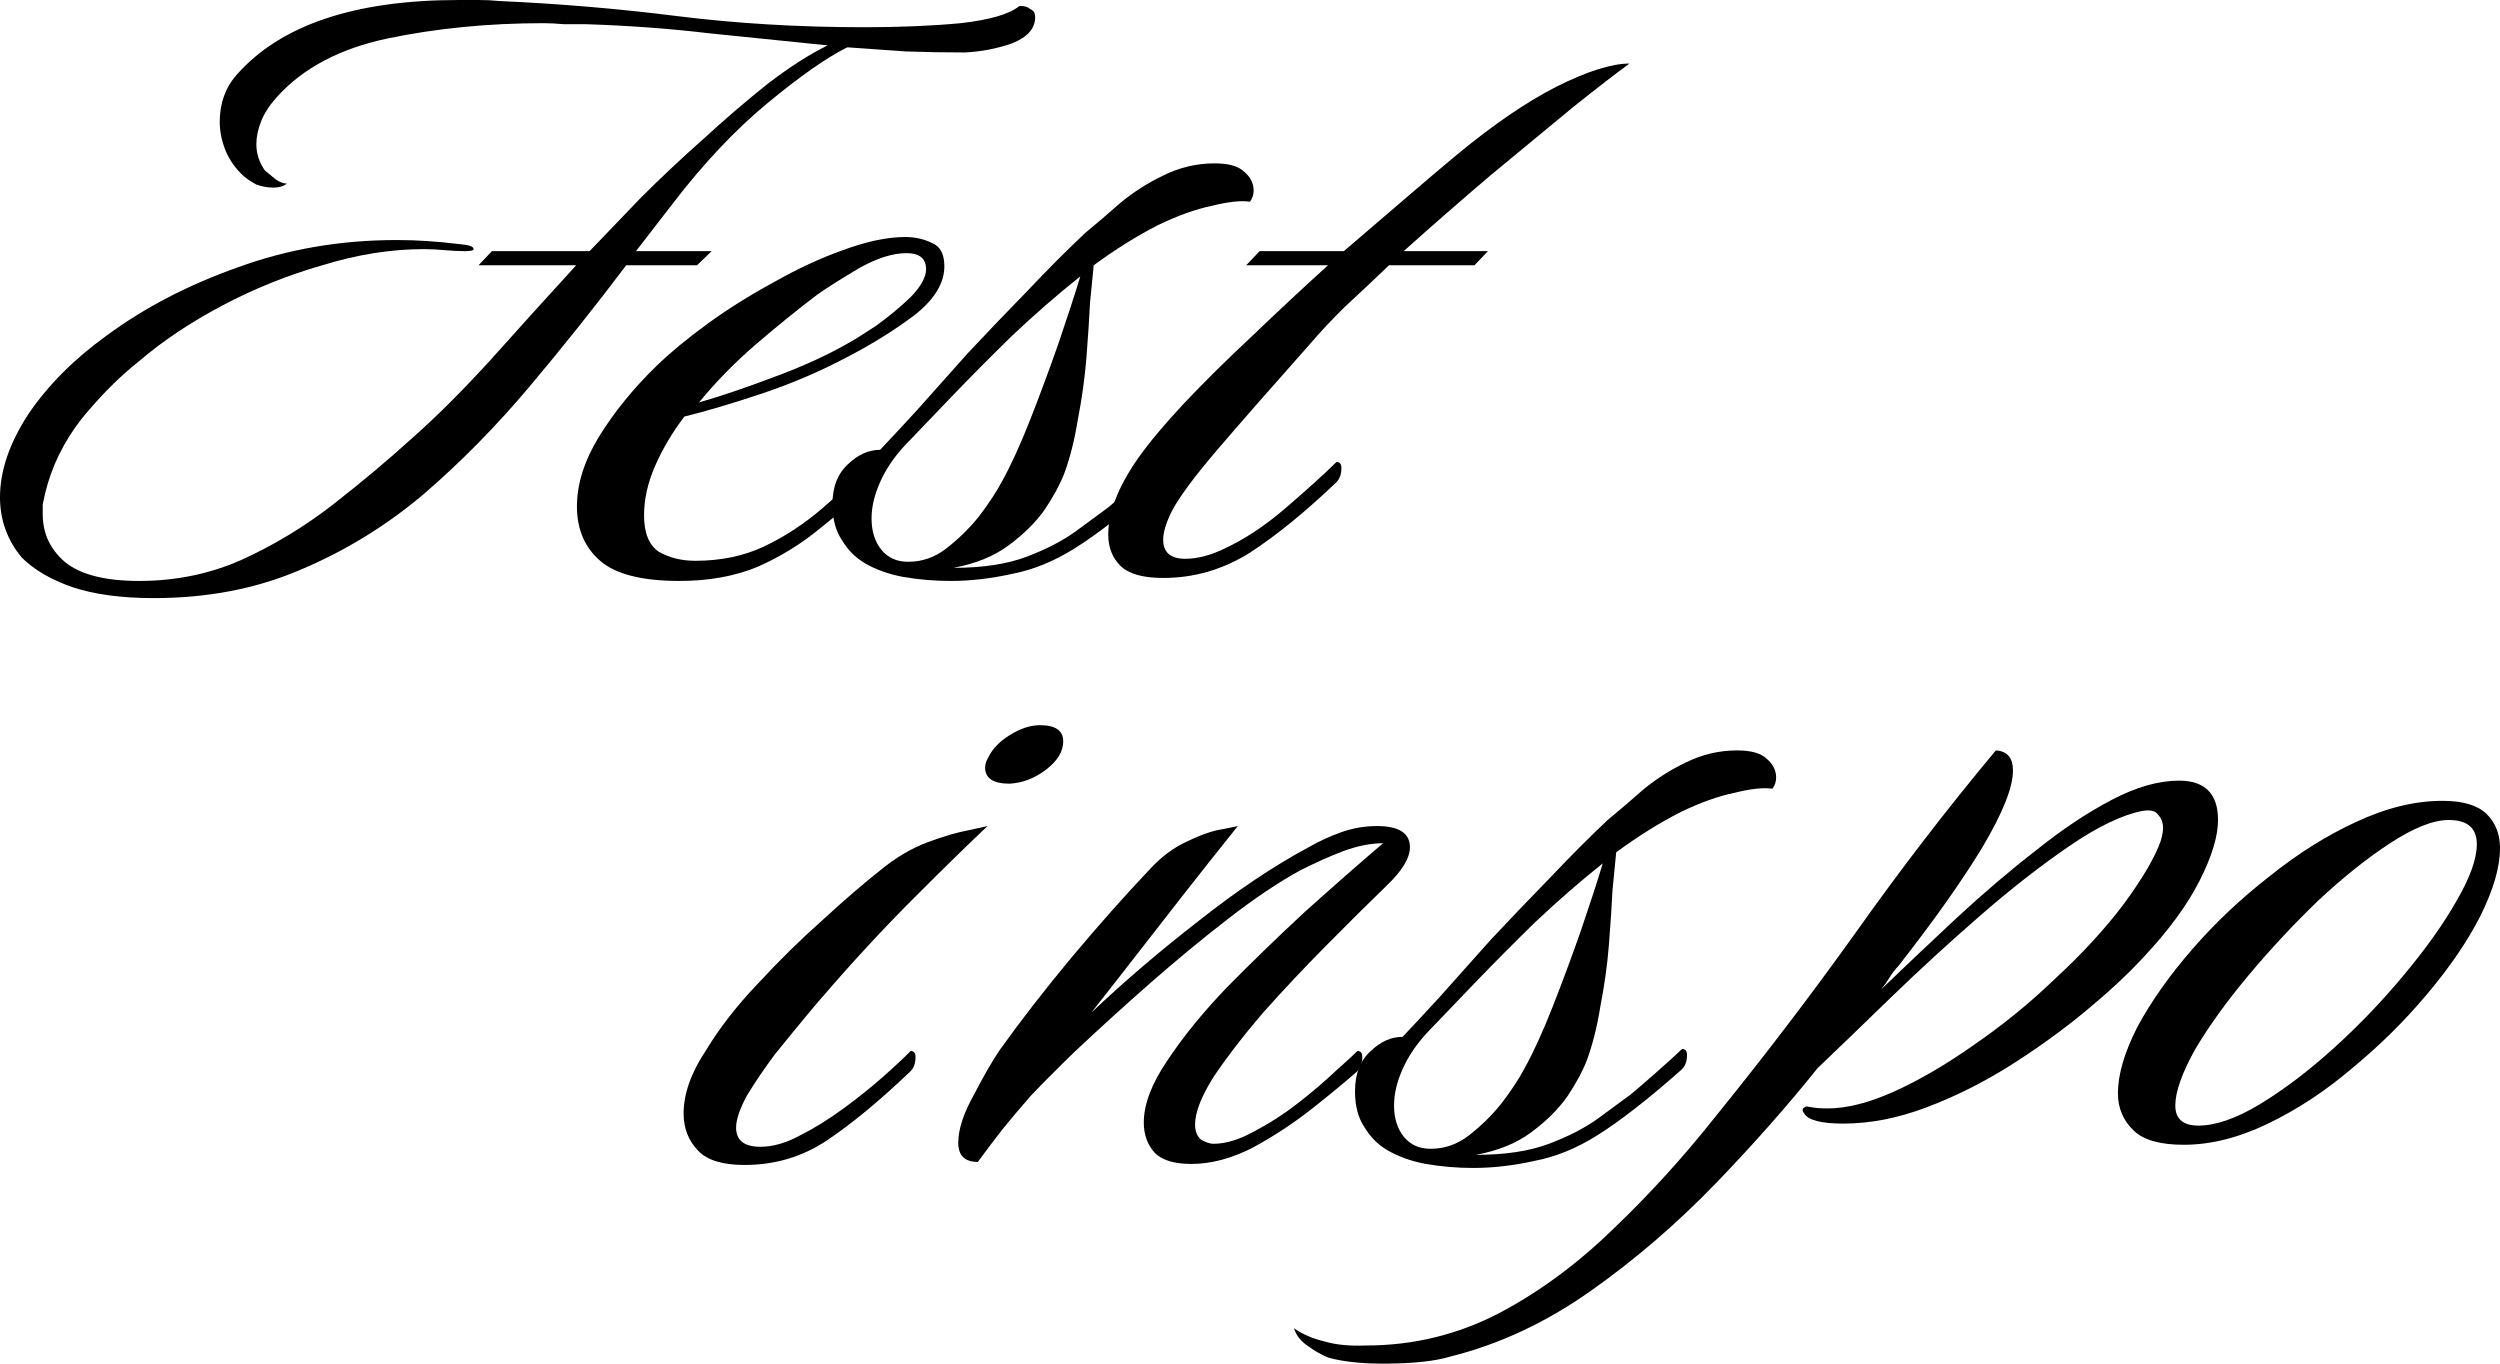 <svg width="66" height="36" viewBox="0 0 66 36" fill="none" xmlns="http://www.w3.org/2000/svg">
<path d="M57.653 30.222C57.03 30.222 56.59 30.098 56.332 29.849C56.053 29.583 55.913 29.255 55.913 28.864C55.913 28.367 56.085 27.781 56.429 27.107C56.794 26.432 57.277 25.749 57.879 25.056C58.48 24.364 59.157 23.725 59.909 23.139C60.661 22.536 61.424 22.056 62.197 21.701C62.992 21.328 63.755 21.142 64.485 21.142C65.022 21.142 65.409 21.258 65.645 21.488C65.882 21.719 66 22.021 66 22.394C66 22.891 65.828 23.485 65.484 24.178C65.141 24.852 64.668 25.544 64.066 26.255C63.486 26.947 62.831 27.595 62.101 28.198C61.392 28.802 60.65 29.29 59.877 29.663C59.103 30.036 58.362 30.222 57.653 30.222ZM58.04 29.716C58.491 29.716 59.028 29.53 59.651 29.157C60.296 28.766 60.951 28.269 61.617 27.666C62.283 27.062 62.895 26.423 63.454 25.749C64.034 25.056 64.496 24.408 64.84 23.805C65.205 23.183 65.388 22.678 65.388 22.287C65.388 21.861 65.141 21.648 64.647 21.648C64.238 21.648 63.723 21.852 63.1 22.26C62.498 22.651 61.864 23.157 61.198 23.778C60.554 24.399 59.941 25.056 59.361 25.749C58.781 26.441 58.309 27.098 57.943 27.719C57.6 28.34 57.428 28.828 57.428 29.184C57.428 29.539 57.632 29.716 58.04 29.716Z" fill="black"/>
<path d="M36.513 36C35.933 36 35.449 35.947 35.062 35.84C34.891 35.769 34.719 35.672 34.547 35.547C34.353 35.423 34.225 35.263 34.16 35.068C34.397 35.228 34.665 35.343 34.966 35.414C35.267 35.503 35.632 35.538 36.062 35.521C37.308 35.521 38.478 35.237 39.574 34.669C40.648 34.101 41.658 33.355 42.603 32.432C43.549 31.527 44.43 30.559 45.246 29.53C46.557 27.914 47.803 26.281 48.984 24.63C50.166 22.962 51.401 21.355 52.69 19.811C52.991 19.828 53.142 20.006 53.142 20.343C53.142 20.787 52.873 21.461 52.336 22.367C51.799 23.254 51.058 24.302 50.112 25.509C50.026 25.598 49.951 25.695 49.887 25.802C49.822 25.908 49.747 26.015 49.661 26.121C50.306 25.5 50.972 24.87 51.659 24.231C52.368 23.574 53.066 22.979 53.754 22.447C54.441 21.896 55.107 21.453 55.752 21.115C56.397 20.778 56.987 20.609 57.524 20.609C58.212 20.609 58.556 20.956 58.556 21.648C58.556 22.074 58.395 22.606 58.072 23.245C57.75 23.884 57.256 24.559 56.59 25.269C56.182 25.713 55.666 26.192 55.043 26.707C54.441 27.204 53.775 27.683 53.045 28.145C52.336 28.589 51.605 28.953 50.853 29.237C50.102 29.521 49.371 29.663 48.662 29.663C48.082 29.663 47.738 29.574 47.631 29.396C47.588 29.343 47.577 29.299 47.599 29.263C47.642 29.228 47.674 29.21 47.695 29.21C47.695 29.21 47.749 29.219 47.856 29.237C47.964 29.254 48.093 29.263 48.243 29.263C48.759 29.263 49.35 29.112 50.016 28.811C50.682 28.509 51.38 28.101 52.11 27.586C52.862 27.071 53.571 26.494 54.237 25.855C54.968 25.18 55.58 24.515 56.074 23.858C56.568 23.183 56.891 22.633 57.041 22.207C57.084 22.065 57.105 21.95 57.105 21.861C57.105 21.719 57.062 21.604 56.977 21.515C56.912 21.408 56.773 21.373 56.558 21.408C56.02 21.515 55.376 21.825 54.624 22.34C53.872 22.855 53.088 23.467 52.272 24.177C51.455 24.887 50.671 25.607 49.919 26.334C49.188 27.044 48.544 27.666 47.985 28.198C47.19 29.192 46.288 30.213 45.278 31.26C44.247 32.325 43.151 33.266 41.991 34.083C40.81 34.917 39.574 35.494 38.285 35.814C37.877 35.938 37.286 36 36.513 36Z" fill="black"/>
<path d="M38.898 30.834C38.468 30.834 38.049 30.799 37.641 30.728C37.254 30.657 36.91 30.532 36.609 30.355C36.373 30.213 36.18 30.018 36.029 29.769C35.857 29.521 35.772 29.201 35.772 28.811C35.772 28.349 35.911 27.994 36.19 27.745C36.448 27.497 36.727 27.373 37.028 27.373C37.265 27.124 37.587 26.778 37.995 26.334C38.403 25.873 38.855 25.367 39.349 24.817C39.864 24.266 40.391 23.716 40.928 23.166C41.465 22.598 41.97 22.092 42.442 21.648C42.743 21.399 43.055 21.133 43.377 20.849C43.721 20.565 44.097 20.325 44.505 20.13C44.935 19.917 45.386 19.811 45.858 19.811C46.224 19.811 46.481 19.882 46.632 20.024C46.804 20.166 46.89 20.334 46.89 20.529C46.89 20.636 46.857 20.734 46.793 20.822C46.557 20.787 46.224 20.822 45.794 20.929C45.364 21.018 44.892 21.186 44.376 21.435C43.817 21.719 43.248 22.074 42.668 22.5C42.647 22.713 42.614 23.041 42.571 23.485C42.55 23.911 42.518 24.399 42.475 24.95C42.432 25.482 42.356 26.024 42.249 26.574C42.163 27.107 42.045 27.577 41.895 27.985C41.787 28.269 41.615 28.589 41.379 28.944C41.143 29.281 40.82 29.601 40.412 29.902C40.025 30.186 39.542 30.382 38.962 30.488C39.735 30.488 40.38 30.39 40.895 30.195C41.411 30 41.841 29.778 42.185 29.53C42.55 29.263 42.84 29.05 43.055 28.89C43.227 28.748 43.463 28.544 43.764 28.278C44.065 28.012 44.279 27.817 44.408 27.692C44.494 27.692 44.537 27.745 44.537 27.852C44.537 28.012 44.494 28.136 44.408 28.225C43.506 29.024 42.754 29.609 42.152 29.982C41.615 30.32 41.067 30.541 40.509 30.648C39.95 30.772 39.413 30.834 38.898 30.834ZM37.77 30.328C38.135 30.328 38.468 30.213 38.769 29.982C39.091 29.734 39.381 29.45 39.639 29.13C39.897 28.793 40.101 28.482 40.251 28.198C40.487 27.772 40.734 27.231 40.992 26.574C41.25 25.917 41.497 25.251 41.733 24.577C41.97 23.884 42.163 23.29 42.313 22.793C41.712 23.272 41.11 23.796 40.509 24.364C39.929 24.932 39.392 25.473 38.898 25.988C38.403 26.503 37.995 26.929 37.673 27.266C37.394 27.568 37.179 27.887 37.028 28.225C36.878 28.562 36.803 28.882 36.803 29.183C36.803 29.521 36.889 29.796 37.06 30.009C37.232 30.222 37.469 30.328 37.77 30.328Z" fill="black"/>
<path d="M31.453 30.728C31.002 30.728 30.68 30.631 30.486 30.435C30.293 30.222 30.196 29.956 30.196 29.637C30.196 29.157 30.4 28.616 30.809 28.012C31.217 27.391 31.743 26.743 32.388 26.069C33.054 25.394 33.741 24.728 34.45 24.071C35.181 23.415 35.868 22.811 36.513 22.261C36.19 22.261 35.836 22.332 35.449 22.474C35.084 22.616 34.708 22.784 34.321 22.98C33.741 23.299 33.107 23.725 32.42 24.258C31.732 24.79 31.045 25.358 30.357 25.962C29.67 26.566 29.015 27.16 28.392 27.746C27.898 28.225 27.5 28.625 27.199 28.944C26.92 29.264 26.673 29.557 26.458 29.823C26.265 30.072 26.05 30.355 25.814 30.675C25.47 30.675 25.298 30.506 25.298 30.169C25.298 29.814 25.438 29.388 25.717 28.891C25.975 28.394 26.2 28.003 26.394 27.719C26.952 26.938 27.586 26.122 28.295 25.27C29.025 24.4 29.702 23.637 30.325 22.98C30.648 22.625 30.991 22.367 31.357 22.207C31.722 22.03 32.033 21.924 32.291 21.888C32.549 21.835 32.678 21.808 32.678 21.808C32.549 21.968 32.28 22.305 31.872 22.82C31.464 23.335 30.991 23.938 30.454 24.631C29.917 25.323 29.369 26.024 28.811 26.734C29.691 25.9 30.637 25.092 31.646 24.311C32.656 23.512 33.623 22.864 34.547 22.367C34.826 22.207 35.116 22.074 35.417 21.968C35.718 21.861 36.029 21.808 36.352 21.808C36.932 21.808 37.222 21.994 37.222 22.367C37.222 22.651 37.018 22.989 36.609 23.379C36.115 23.858 35.578 24.391 34.998 24.977C34.418 25.563 33.859 26.157 33.322 26.761C32.807 27.364 32.377 27.924 32.033 28.438C31.711 28.953 31.55 29.37 31.55 29.69C31.55 29.867 31.604 30 31.711 30.089C31.84 30.16 31.947 30.196 32.033 30.196C32.355 30.196 32.71 30.089 33.097 29.876C33.505 29.663 33.892 29.415 34.257 29.131C34.644 28.829 34.977 28.545 35.256 28.279C35.557 28.012 35.75 27.835 35.836 27.746C35.922 27.746 35.965 27.799 35.965 27.906C35.965 28.066 35.922 28.19 35.836 28.279C35.535 28.545 35.138 28.873 34.644 29.264C34.149 29.654 33.623 30 33.065 30.302C32.506 30.586 31.969 30.728 31.453 30.728Z" fill="black"/>
<path d="M26.651 20.689C26.222 20.689 26.007 20.547 26.007 20.263C26.007 20.175 26.039 20.077 26.104 19.971C26.211 19.758 26.394 19.571 26.651 19.411C26.931 19.234 27.199 19.145 27.457 19.145C27.865 19.145 28.069 19.287 28.069 19.571C28.069 19.837 27.919 20.086 27.618 20.317C27.317 20.547 26.995 20.672 26.651 20.689ZM19.658 30.755C19.078 30.755 18.67 30.63 18.434 30.382C18.176 30.116 18.047 29.787 18.047 29.397C18.047 28.882 18.24 28.331 18.627 27.746C18.992 27.142 19.454 26.547 20.013 25.962C20.571 25.358 21.141 24.799 21.721 24.284C22.301 23.752 22.806 23.317 23.235 22.979C23.644 22.642 24.062 22.394 24.492 22.234C24.922 22.074 25.287 21.968 25.588 21.914C25.91 21.843 26.071 21.808 26.071 21.808C25.599 22.252 24.954 22.882 24.138 23.698C23.321 24.515 22.516 25.385 21.721 26.308C21.656 26.379 21.506 26.556 21.27 26.84C21.033 27.124 20.765 27.453 20.464 27.826C20.185 28.198 19.938 28.562 19.723 28.917C19.529 29.272 19.433 29.556 19.433 29.769C19.433 30.107 19.648 30.275 20.077 30.275C20.399 30.275 20.743 30.178 21.108 29.982C21.495 29.787 21.882 29.547 22.269 29.263C22.655 28.979 22.999 28.704 23.3 28.438C23.622 28.154 23.869 27.923 24.041 27.746C24.127 27.746 24.17 27.799 24.17 27.905C24.17 28.065 24.127 28.189 24.041 28.278C23.225 29.059 22.483 29.672 21.817 30.116C21.173 30.542 20.453 30.755 19.658 30.755Z" fill="black"/>
<path d="M30.708 15.258C30.171 15.258 29.795 15.151 29.58 14.938C29.366 14.725 29.258 14.45 29.258 14.113C29.258 13.527 29.516 12.861 30.032 12.116C30.332 11.69 30.741 11.201 31.256 10.651C31.793 10.083 32.395 9.488 33.061 8.867C33.727 8.228 34.393 7.607 35.059 7.003H32.9L33.254 6.63H35.478C36.079 6.116 36.638 5.636 37.154 5.193C37.691 4.731 38.131 4.358 38.475 4.074C39.42 3.293 40.29 2.698 41.085 2.29C41.902 1.882 42.546 1.678 43.019 1.678C42.675 1.926 42.17 2.317 41.504 2.849C40.86 3.382 40.14 3.977 39.345 4.633C38.572 5.29 37.809 5.956 37.057 6.63H39.281L38.926 7.003H36.67C36.262 7.394 35.875 7.758 35.51 8.095C35.166 8.432 34.865 8.752 34.608 9.054C33.598 10.19 32.782 11.122 32.158 11.849C31.535 12.577 31.127 13.127 30.934 13.5C30.784 13.802 30.708 14.051 30.708 14.246C30.708 14.583 30.902 14.752 31.288 14.752C31.611 14.752 31.954 14.663 32.32 14.486C32.857 14.237 33.394 13.882 33.931 13.42C34.489 12.941 34.941 12.533 35.284 12.196C35.37 12.196 35.413 12.249 35.413 12.355C35.413 12.515 35.37 12.639 35.284 12.728C34.468 13.509 33.705 14.13 32.996 14.592C32.287 15.036 31.525 15.258 30.708 15.258Z" fill="black"/>
<path d="M25.104 15.337C24.674 15.337 24.255 15.302 23.847 15.231C23.46 15.16 23.116 15.036 22.815 14.858C22.579 14.716 22.386 14.521 22.235 14.272C22.064 14.024 21.977 13.704 21.977 13.313C21.977 12.852 22.117 12.497 22.396 12.248C22.654 12 22.934 11.876 23.234 11.876C23.471 11.627 23.793 11.281 24.201 10.837C24.609 10.376 25.061 9.87 25.555 9.319C26.07 8.769 26.597 8.219 27.134 7.669C27.671 7.1 28.176 6.595 28.648 6.151C28.949 5.902 29.261 5.636 29.583 5.352C29.927 5.068 30.303 4.828 30.711 4.633C31.141 4.42 31.592 4.313 32.065 4.313C32.43 4.313 32.688 4.384 32.838 4.527C33.01 4.669 33.096 4.837 33.096 5.032C33.096 5.139 33.063 5.237 32.999 5.325C32.763 5.29 32.43 5.325 32 5.432C31.57 5.521 31.098 5.689 30.582 5.938C30.023 6.222 29.454 6.577 28.874 7.003C28.852 7.216 28.82 7.544 28.777 7.988C28.756 8.414 28.724 8.902 28.681 9.453C28.638 9.985 28.562 10.527 28.455 11.077C28.369 11.609 28.251 12.08 28.101 12.488C27.993 12.772 27.821 13.092 27.585 13.447C27.349 13.784 27.026 14.104 26.618 14.405C26.231 14.689 25.748 14.885 25.168 14.991C25.941 14.991 26.586 14.893 27.102 14.698C27.617 14.503 28.047 14.281 28.391 14.033C28.756 13.766 29.046 13.553 29.261 13.393C29.433 13.251 29.669 13.047 29.97 12.781C30.27 12.515 30.485 12.319 30.614 12.195C30.7 12.195 30.743 12.248 30.743 12.355C30.743 12.515 30.7 12.639 30.614 12.728C29.712 13.527 28.96 14.112 28.358 14.485C27.821 14.822 27.273 15.044 26.715 15.151C26.156 15.275 25.619 15.337 25.104 15.337ZM23.976 14.831C24.341 14.831 24.674 14.716 24.975 14.485C25.297 14.237 25.587 13.953 25.845 13.633C26.102 13.296 26.307 12.985 26.457 12.701C26.693 12.275 26.94 11.734 27.198 11.077C27.456 10.42 27.703 9.754 27.939 9.08C28.176 8.387 28.369 7.793 28.52 7.296C27.918 7.775 27.316 8.299 26.715 8.867C26.135 9.435 25.598 9.976 25.104 10.491C24.609 11.006 24.201 11.432 23.879 11.769C23.6 12.071 23.385 12.39 23.234 12.728C23.084 13.065 23.009 13.385 23.009 13.686C23.009 14.024 23.095 14.299 23.267 14.512C23.439 14.725 23.675 14.831 23.976 14.831Z" fill="black"/>
<path d="M17.938 15.337C16.95 15.337 16.252 15.16 15.843 14.805C15.435 14.45 15.231 13.97 15.231 13.367C15.231 12.781 15.424 12.169 15.811 11.53C16.219 10.873 16.724 10.251 17.326 9.666C17.691 9.311 18.142 8.938 18.679 8.547C19.216 8.157 19.796 7.793 20.419 7.456C21.043 7.101 21.655 6.816 22.256 6.603C22.879 6.373 23.427 6.257 23.9 6.257C24.158 6.257 24.394 6.311 24.609 6.417C24.824 6.506 24.931 6.71 24.931 7.03C24.931 7.473 24.673 7.899 24.158 8.308C23.642 8.698 23.062 9.062 22.418 9.399C21.687 9.79 20.924 10.118 20.129 10.385C19.334 10.651 18.647 10.855 18.067 10.997C17.745 11.423 17.487 11.858 17.294 12.302C17.1 12.745 17.003 13.181 17.003 13.607C17.003 14.068 17.132 14.388 17.39 14.565C17.669 14.725 17.992 14.805 18.357 14.805C19.023 14.805 19.625 14.681 20.162 14.432C20.72 14.166 21.236 13.828 21.709 13.42C22.181 13.012 22.632 12.604 23.062 12.195C23.148 12.195 23.191 12.248 23.191 12.355C23.191 12.515 23.148 12.639 23.062 12.728C22.632 13.136 22.16 13.544 21.644 13.953C21.15 14.361 20.602 14.698 20 14.964C19.399 15.213 18.711 15.337 17.938 15.337ZM18.454 10.624C19.012 10.464 19.668 10.243 20.419 9.959C21.193 9.675 21.87 9.364 22.45 9.027C22.579 8.956 22.804 8.814 23.127 8.601C23.449 8.37 23.75 8.121 24.029 7.855C24.308 7.571 24.448 7.322 24.448 7.109C24.448 6.825 24.276 6.683 23.932 6.683C23.567 6.683 23.148 6.816 22.675 7.083C22.224 7.349 21.859 7.58 21.58 7.775C21.064 8.166 20.527 8.601 19.968 9.08C19.41 9.559 18.905 10.074 18.454 10.624Z" fill="black"/>
<path d="M4.061 15.79C3.201 15.79 2.481 15.692 1.901 15.497C1.343 15.302 0.902 15.044 0.58 14.725C0.193 14.263 0 13.731 0 13.127C0 12.435 0.247 11.707 0.741 10.944C1.257 10.181 1.944 9.488 2.804 8.867C3.813 8.121 4.974 7.518 6.284 7.056C7.595 6.577 8.991 6.337 10.474 6.337C10.753 6.337 11.021 6.346 11.279 6.364C11.559 6.382 11.838 6.408 12.117 6.444C12.375 6.462 12.504 6.506 12.504 6.577C12.504 6.612 12.429 6.63 12.278 6.63C12.107 6.63 11.924 6.621 11.73 6.604C11.559 6.586 11.376 6.577 11.183 6.577C10.323 6.577 9.432 6.719 8.508 7.003C7.584 7.269 6.703 7.624 5.865 8.068C5.027 8.512 4.297 9 3.674 9.533C3.158 9.941 2.653 10.447 2.159 11.05C1.687 11.654 1.364 12.311 1.192 13.021C1.171 13.11 1.149 13.207 1.128 13.314C1.128 13.402 1.128 13.491 1.128 13.58C1.128 14.077 1.321 14.494 1.708 14.832C2.116 15.169 2.771 15.337 3.674 15.337C4.641 15.337 5.543 15.151 6.381 14.778C7.24 14.388 8.046 13.899 8.798 13.314C9.55 12.728 10.248 12.142 10.893 11.556C11.516 11.006 12.192 10.331 12.923 9.533C13.653 8.716 14.416 7.873 15.211 7.003H12.633L12.987 6.63H15.565L16.919 5.219C17.435 4.704 17.982 4.189 18.562 3.675C19.143 3.142 19.712 2.654 20.27 2.21C20.851 1.766 21.377 1.429 21.85 1.198C20.818 1.092 19.776 0.985 18.724 0.879C17.671 0.754 16.586 0.675 15.469 0.639C15.275 0.639 15.082 0.639 14.889 0.639C14.695 0.621 14.513 0.612 14.341 0.612C12.901 0.612 11.537 0.746 10.248 1.012C8.98 1.278 8.003 1.793 7.315 2.556C7.122 2.769 6.982 2.982 6.896 3.195C6.811 3.408 6.768 3.612 6.768 3.808C6.768 4.056 6.843 4.287 6.993 4.5C7.079 4.571 7.176 4.651 7.283 4.74C7.391 4.811 7.487 4.846 7.573 4.846C7.487 4.917 7.369 4.953 7.219 4.953C7.068 4.953 6.918 4.926 6.768 4.873C6.639 4.802 6.531 4.731 6.445 4.66C6.23 4.465 6.069 4.243 5.962 3.994C5.854 3.728 5.801 3.47 5.801 3.222C5.801 2.725 5.951 2.308 6.252 1.97C7.412 0.657 9.367 0 12.117 0C12.289 0 12.461 0 12.633 0C12.826 0 13.009 0.009 13.181 0.027C14.771 0.098 16.339 0.231 17.886 0.426C19.454 0.621 21.098 0.719 22.816 0.719C23.762 0.719 24.61 0.683 25.362 0.612C26.136 0.524 26.651 0.373 26.909 0.16H26.974C27.06 0.16 27.135 0.186 27.199 0.24C27.285 0.275 27.328 0.346 27.328 0.453C27.328 0.754 27.124 0.985 26.716 1.145C26.308 1.287 25.889 1.367 25.459 1.385C24.943 1.385 24.428 1.376 23.912 1.358C23.396 1.322 22.892 1.287 22.398 1.251H22.365C21.828 1.518 21.13 2.006 20.27 2.716C19.411 3.426 18.573 4.314 17.757 5.379L16.79 6.63H18.788L18.401 7.003H16.532C15.716 8.086 14.867 9.151 13.986 10.198C13.105 11.246 12.171 12.195 11.183 13.047C10.194 13.882 9.109 14.547 7.928 15.044C6.768 15.541 5.479 15.79 4.061 15.79Z" fill="black"/>
</svg>
